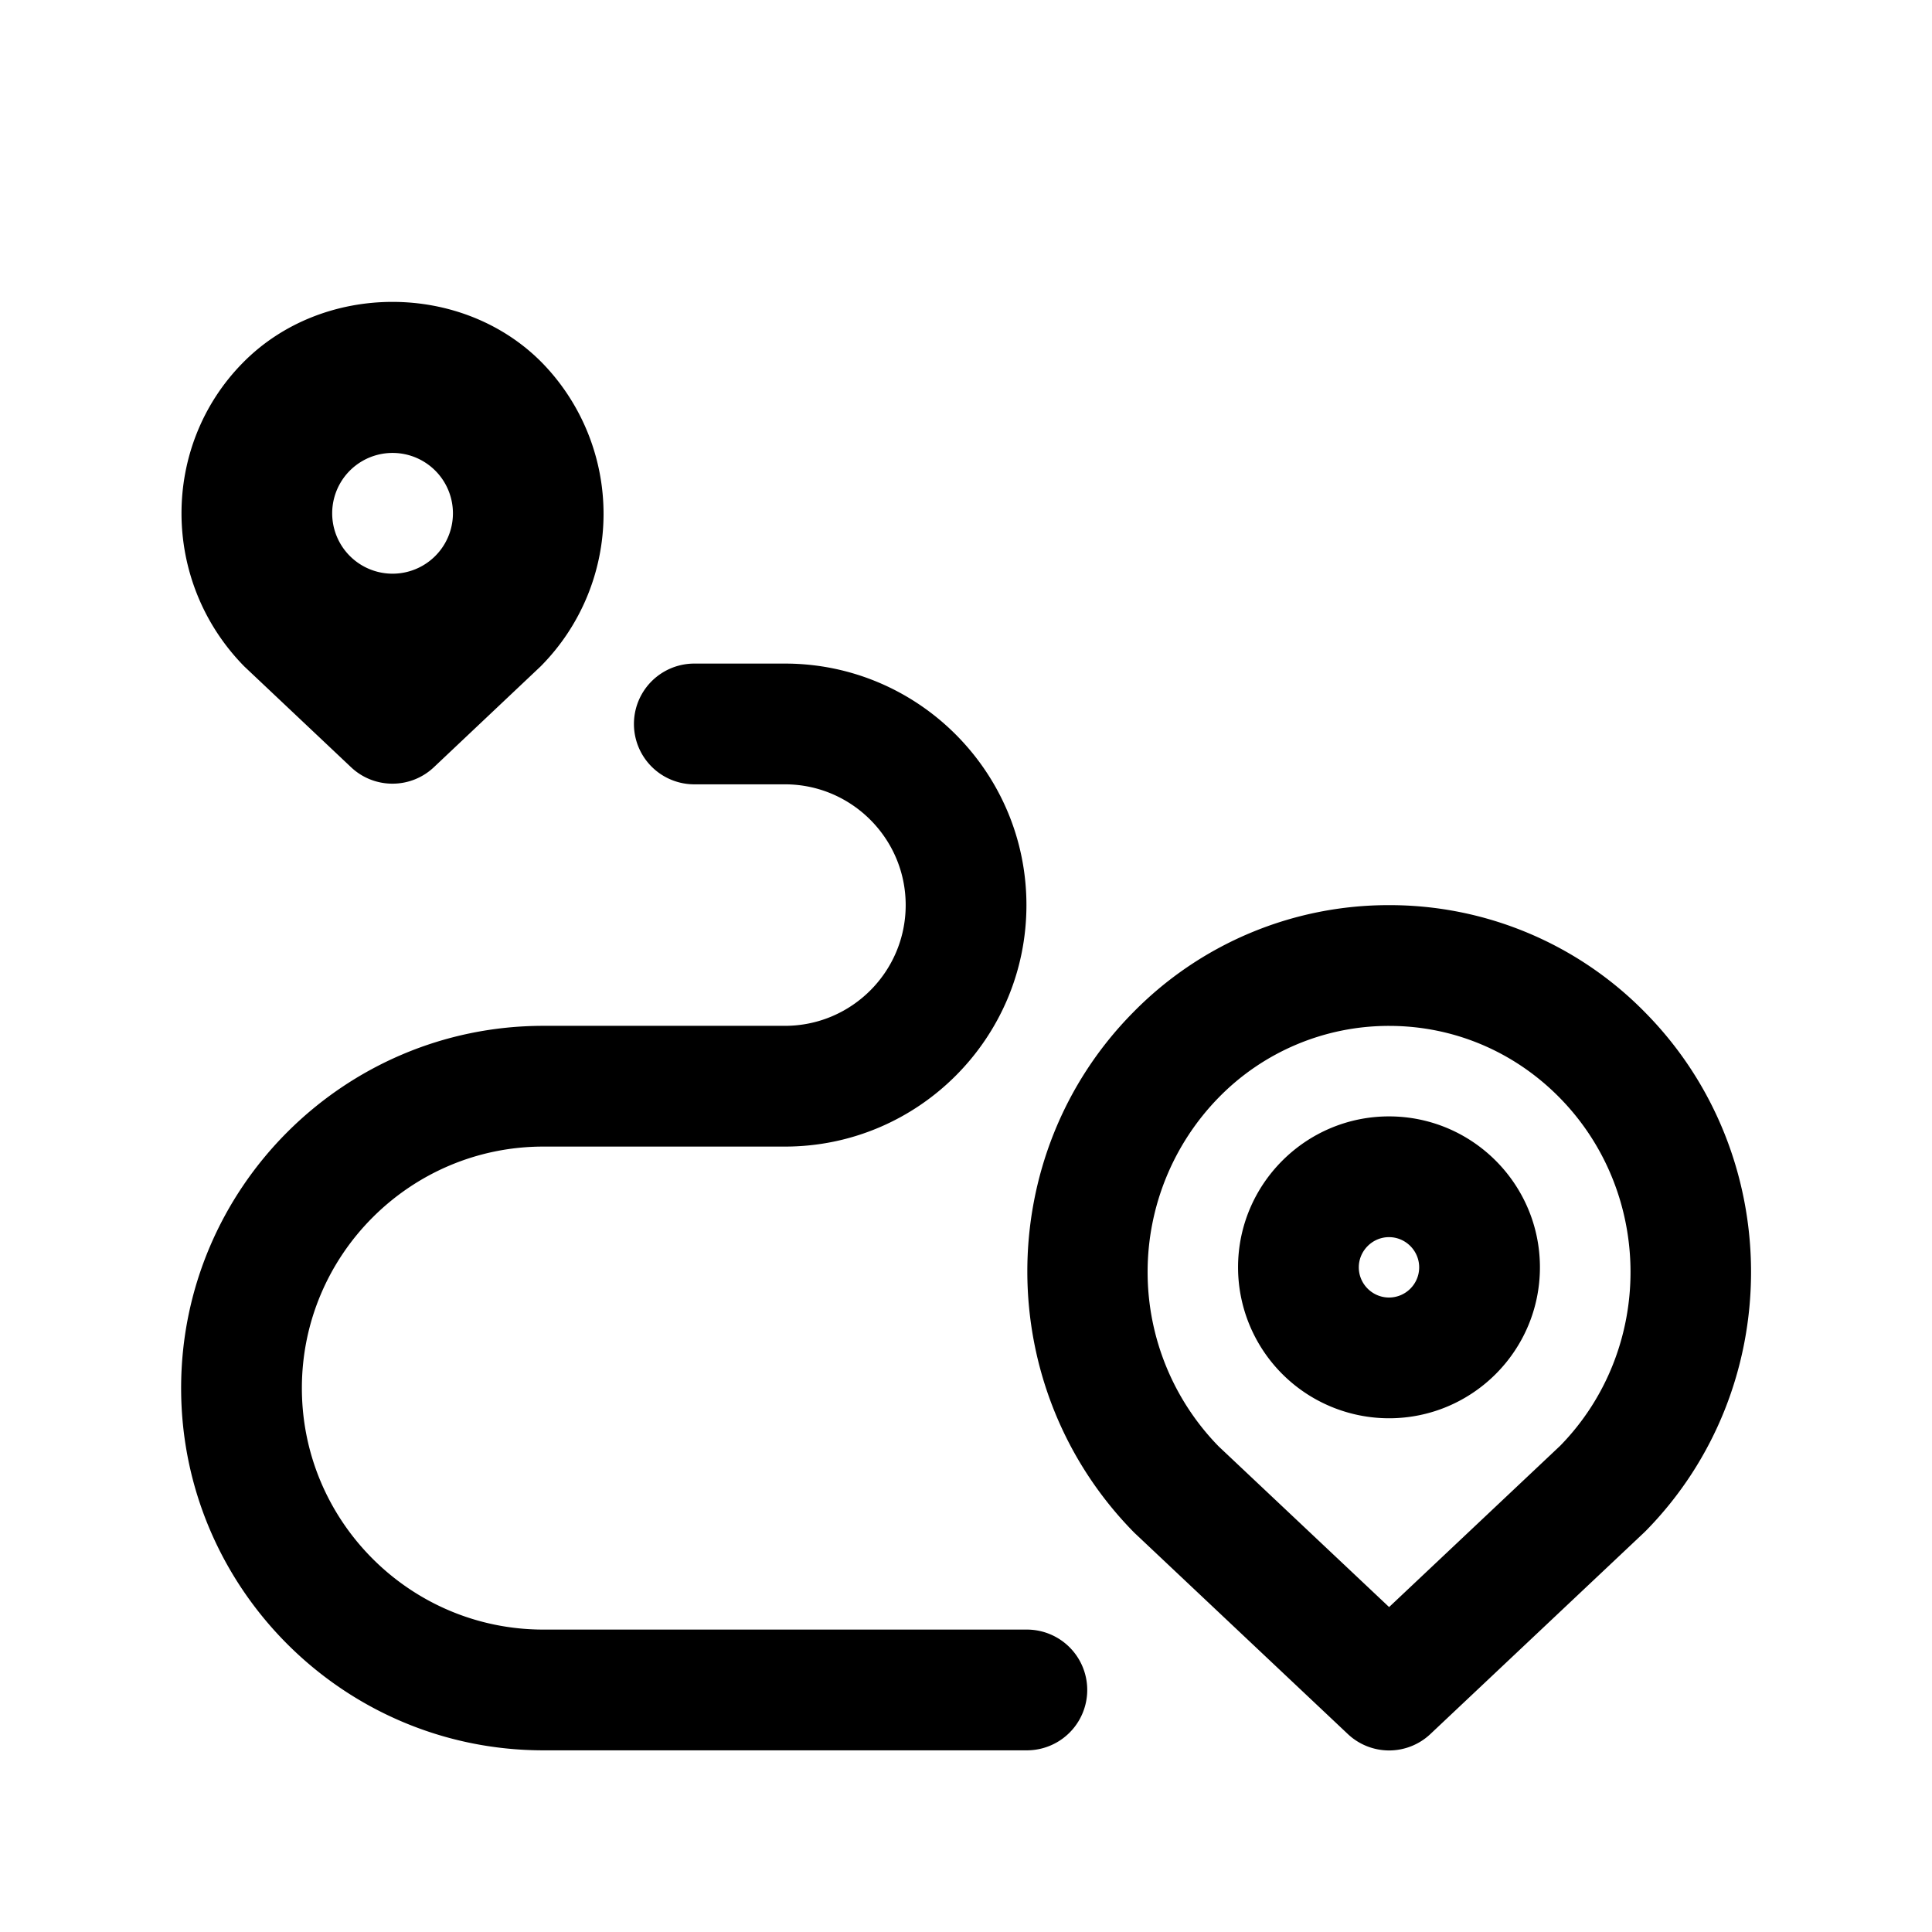 <svg xmlns="http://www.w3.org/2000/svg" width="32" height="32" ><path fill-rule="evenodd" d="M7.502 8.502a1 1 0 1 0-2 0 1 1 0 0 0 2 0ZM6.5 12.98a.996.996 0 0 1-.686-.273l-1.768-1.669C2.664 9.632 2.664 7.388 4.021 6.01c1.321-1.345 3.635-1.348 4.96.001a3.584 3.584 0 0 1-.026 5.026l-.001.001-1.768 1.67a.996.996 0 0 1-.686.272ZM9 26.991h8.008a1 1 0 1 1 0 2H9c-3.308 0-6-2.69-6-6 0-3.308 2.692-6 6-6h4.001c1.103 0 2-.896 2-2 0-1.102-.897-2-2-2H11.5a1 1 0 1 1 0-2h1.501c2.206 0 4 1.795 4 4 0 2.207-1.794 4-4 4H9c-2.206 0-4 1.794-4 4 0 2.207 1.794 4 4 4Zm16.843-3.046-2.835 2.673-2.822-2.66a4.134 4.134 0 0 1 0-5.78 3.938 3.938 0 0 1 2.822-1.186c1.065 0 2.068.422 2.822 1.187 1.564 1.589 1.569 4.172.013 5.766Zm1.413-7.168a5.922 5.922 0 0 0-4.248-1.785 5.924 5.924 0 0 0-4.248 1.785c-2.33 2.366-2.33 6.217.027 8.609l3.535 3.333a.996.996 0 0 0 1.372 0l3.535-3.333a.22.22 0 0 0 .02-.02l.007-.006c2.329-2.366 2.329-6.217 0-8.583Zm-4.75 4.214c0 .276.226.5.5.5.276 0 .5-.224.5-.5 0-.274-.224-.5-.5-.5-.274 0-.5.226-.5.5Zm-2 0c0-1.378 1.122-2.5 2.5-2.5 1.38 0 2.5 1.122 2.5 2.5 0 1.38-1.12 2.5-2.5 2.5a2.502 2.502 0 0 1-2.5-2.5Z" clip-rule="evenodd"/></svg>
